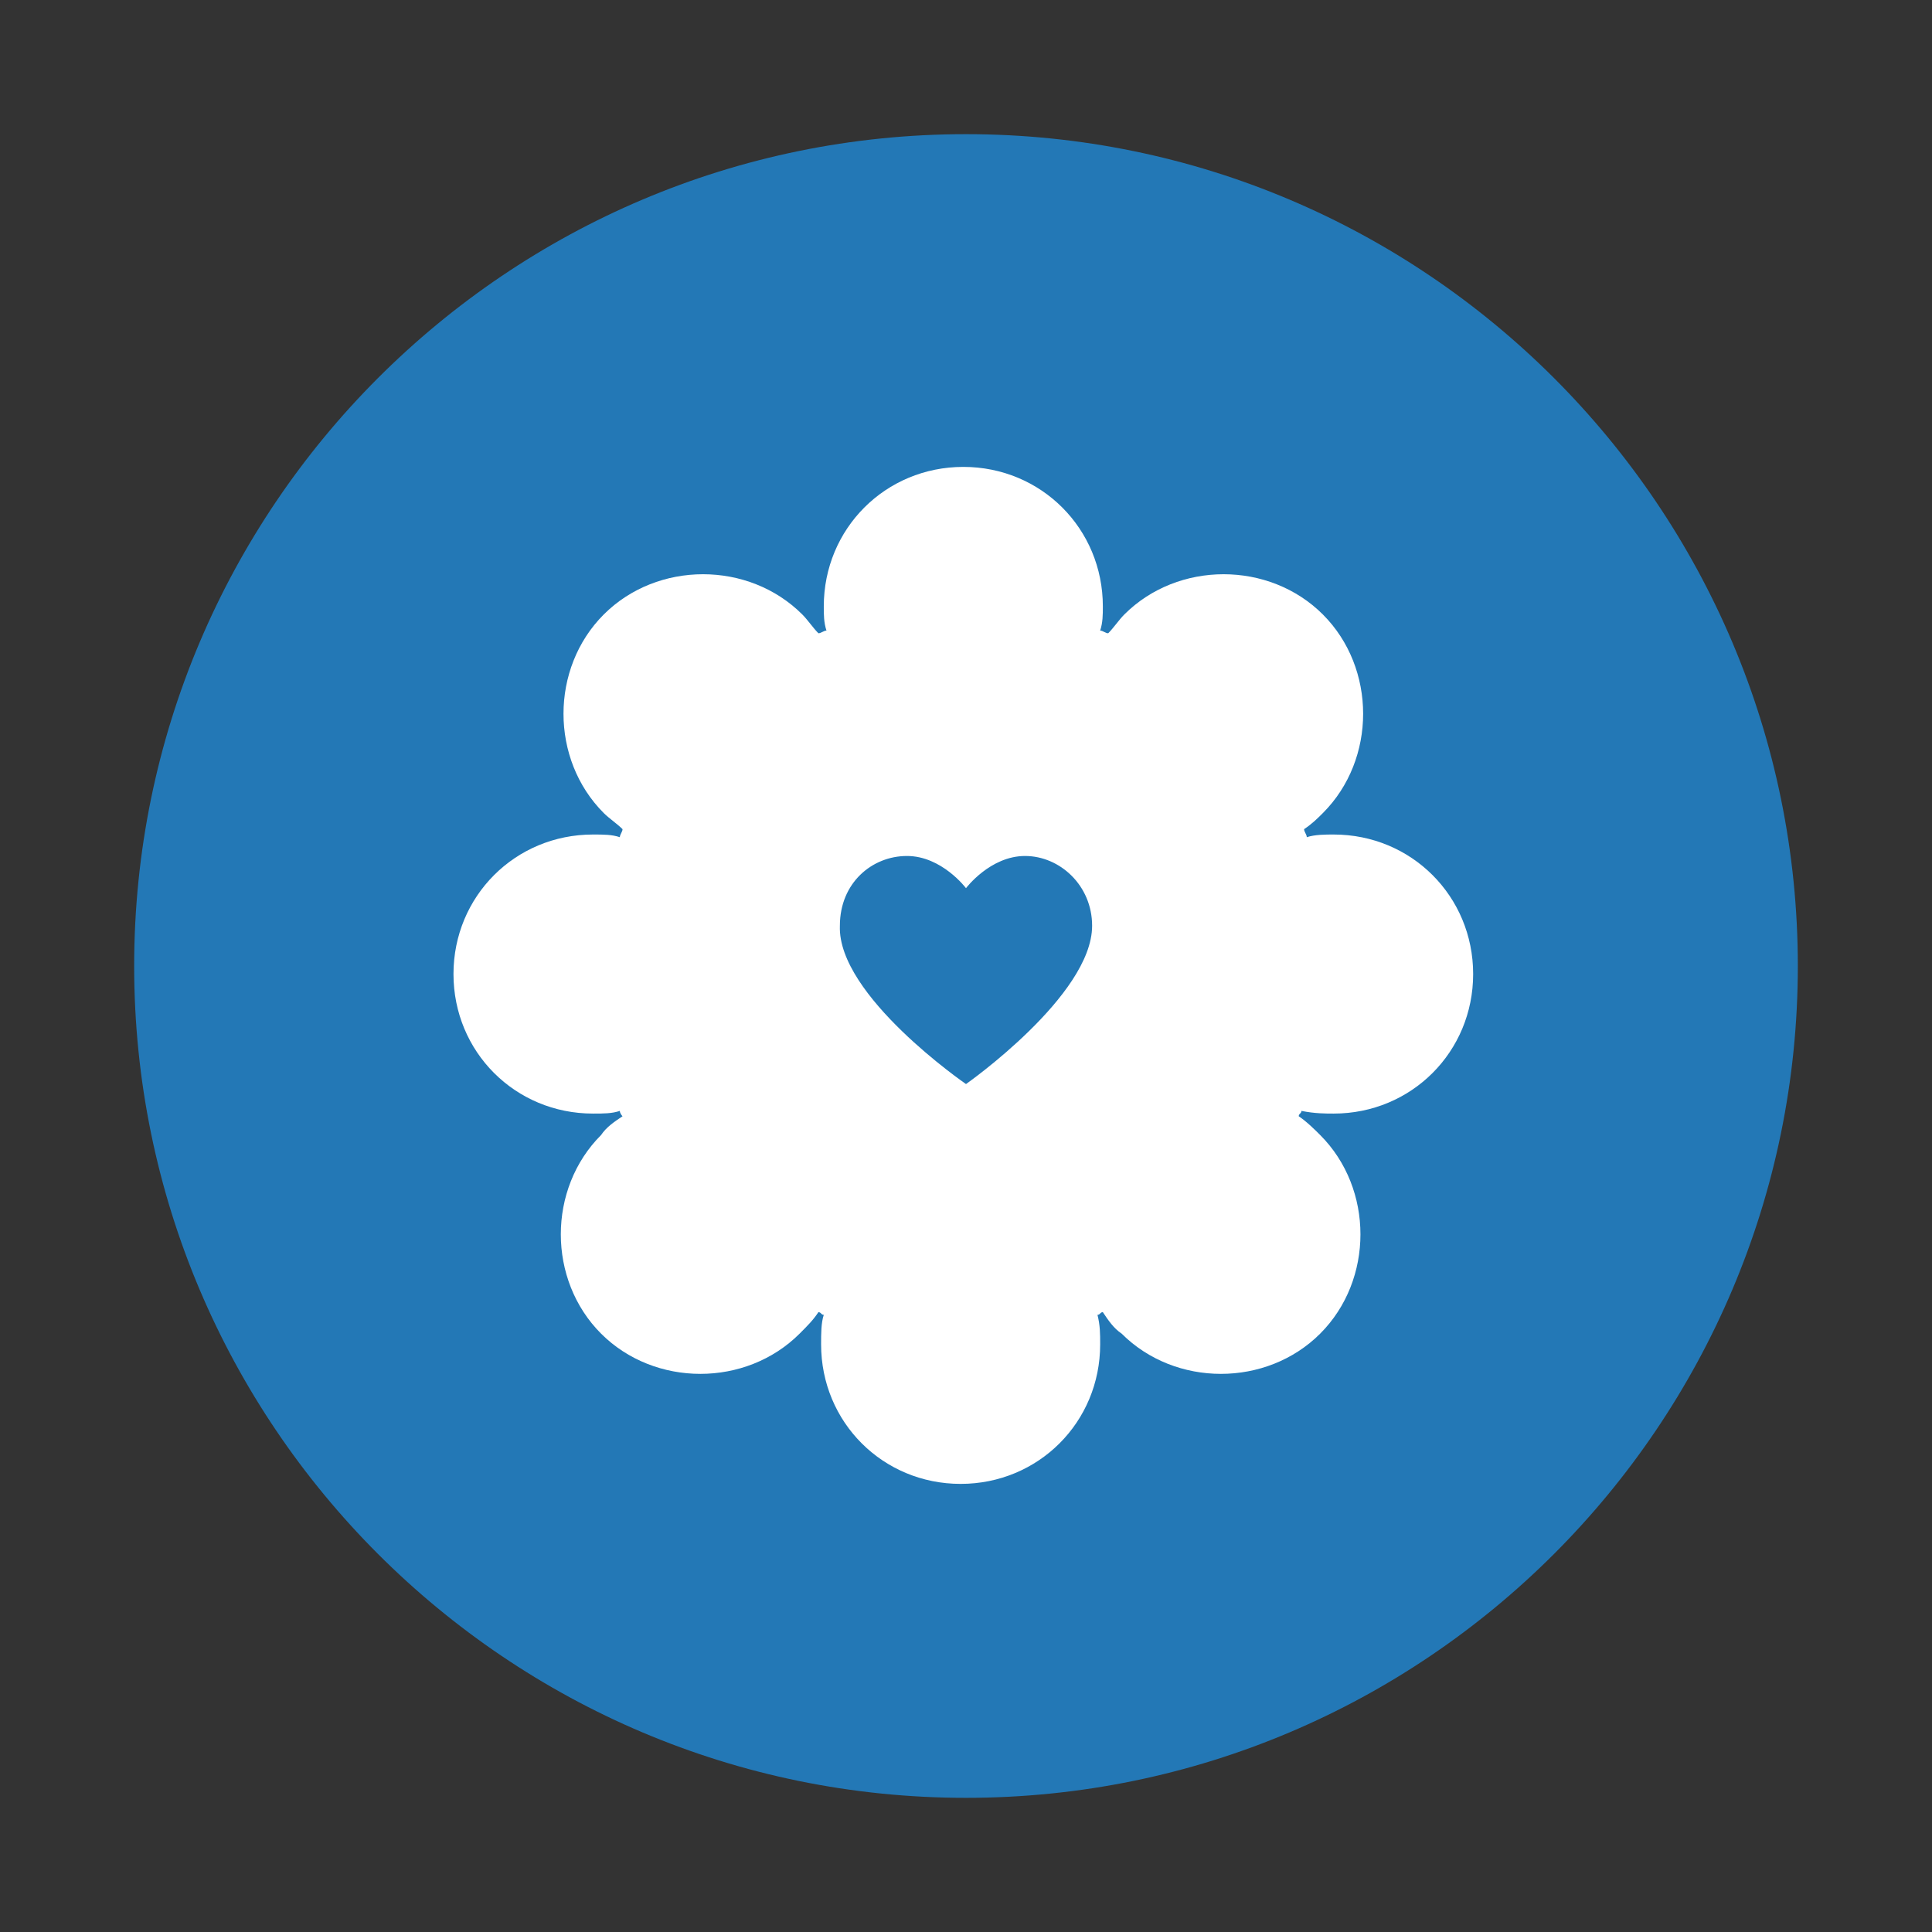 <svg id="Layer_1" xmlns="http://www.w3.org/2000/svg" width="72" height="72" viewBox="0 0 72 72">
    <rect x="0" y="0" width="72" height="72" fill="#333333" stroke="none"/>
    <path fill="#2378b6" d="M36 5C18.9 5 5 18.9 5 36s13.9 31 31 31 31-13.9 31-31S53.1 5 36 5z"/>
    <path fill="#fff" d="M49.7 41.5c2.9 0 5.2-2.3 5.2-5.2s-2.3-5.2-5.2-5.2c-.3 0-.7 0-1 .1 0-.1-.1-.2-.1-.3.3-.2.5-.4.7-.6 2-2 2-5.4 0-7.4s-5.4-2-7.4 0c-.2.2-.4.5-.6.7-.1 0-.2-.1-.3-.1.1-.3.1-.6.1-.9 0-2.9-2.3-5.2-5.2-5.2s-5.2 2.3-5.2 5.2c0 .3 0 .6.1.9-.1 0-.2.1-.3.1-.2-.2-.4-.5-.6-.7-2-2-5.4-2-7.4 0s-2 5.4 0 7.4c.2.2.5.4.7.6 0 .1-.1.2-.1.3-.3-.1-.6-.1-1-.1-2.9 0-5.2 2.3-5.2 5.2 0 2.9 2.3 5.2 5.2 5.2.4 0 .7 0 1-.1 0 .1.1.2.1.2-.3.2-.6.4-.8.7-2 2-2 5.4 0 7.4s5.4 2 7.4 0c.3-.3.5-.5.7-.8.1 0 .1.1.2.1-.1.3-.1.7-.1 1.1 0 2.9 2.3 5.2 5.2 5.2 2.9 0 5.2-2.3 5.2-5.2 0-.4 0-.7-.1-1.1.1 0 .1-.1.2-.1.2.3.4.6.7.8 2 2 5.4 2 7.4 0s2-5.4 0-7.4c-.2-.2-.5-.5-.8-.7 0-.1.1-.1.1-.2.5.1.9.1 1.2.1z"/>
    <path fill="#2378b6" d="M36 40.4s4.7-3.3 4.7-5.9c0-1.5-1.2-2.6-2.5-2.6S36 33.1 36 33.1s-.9-1.2-2.2-1.2-2.5 1-2.5 2.6c-.1 2.6 4.7 5.9 4.7 5.9"/>
</svg>
